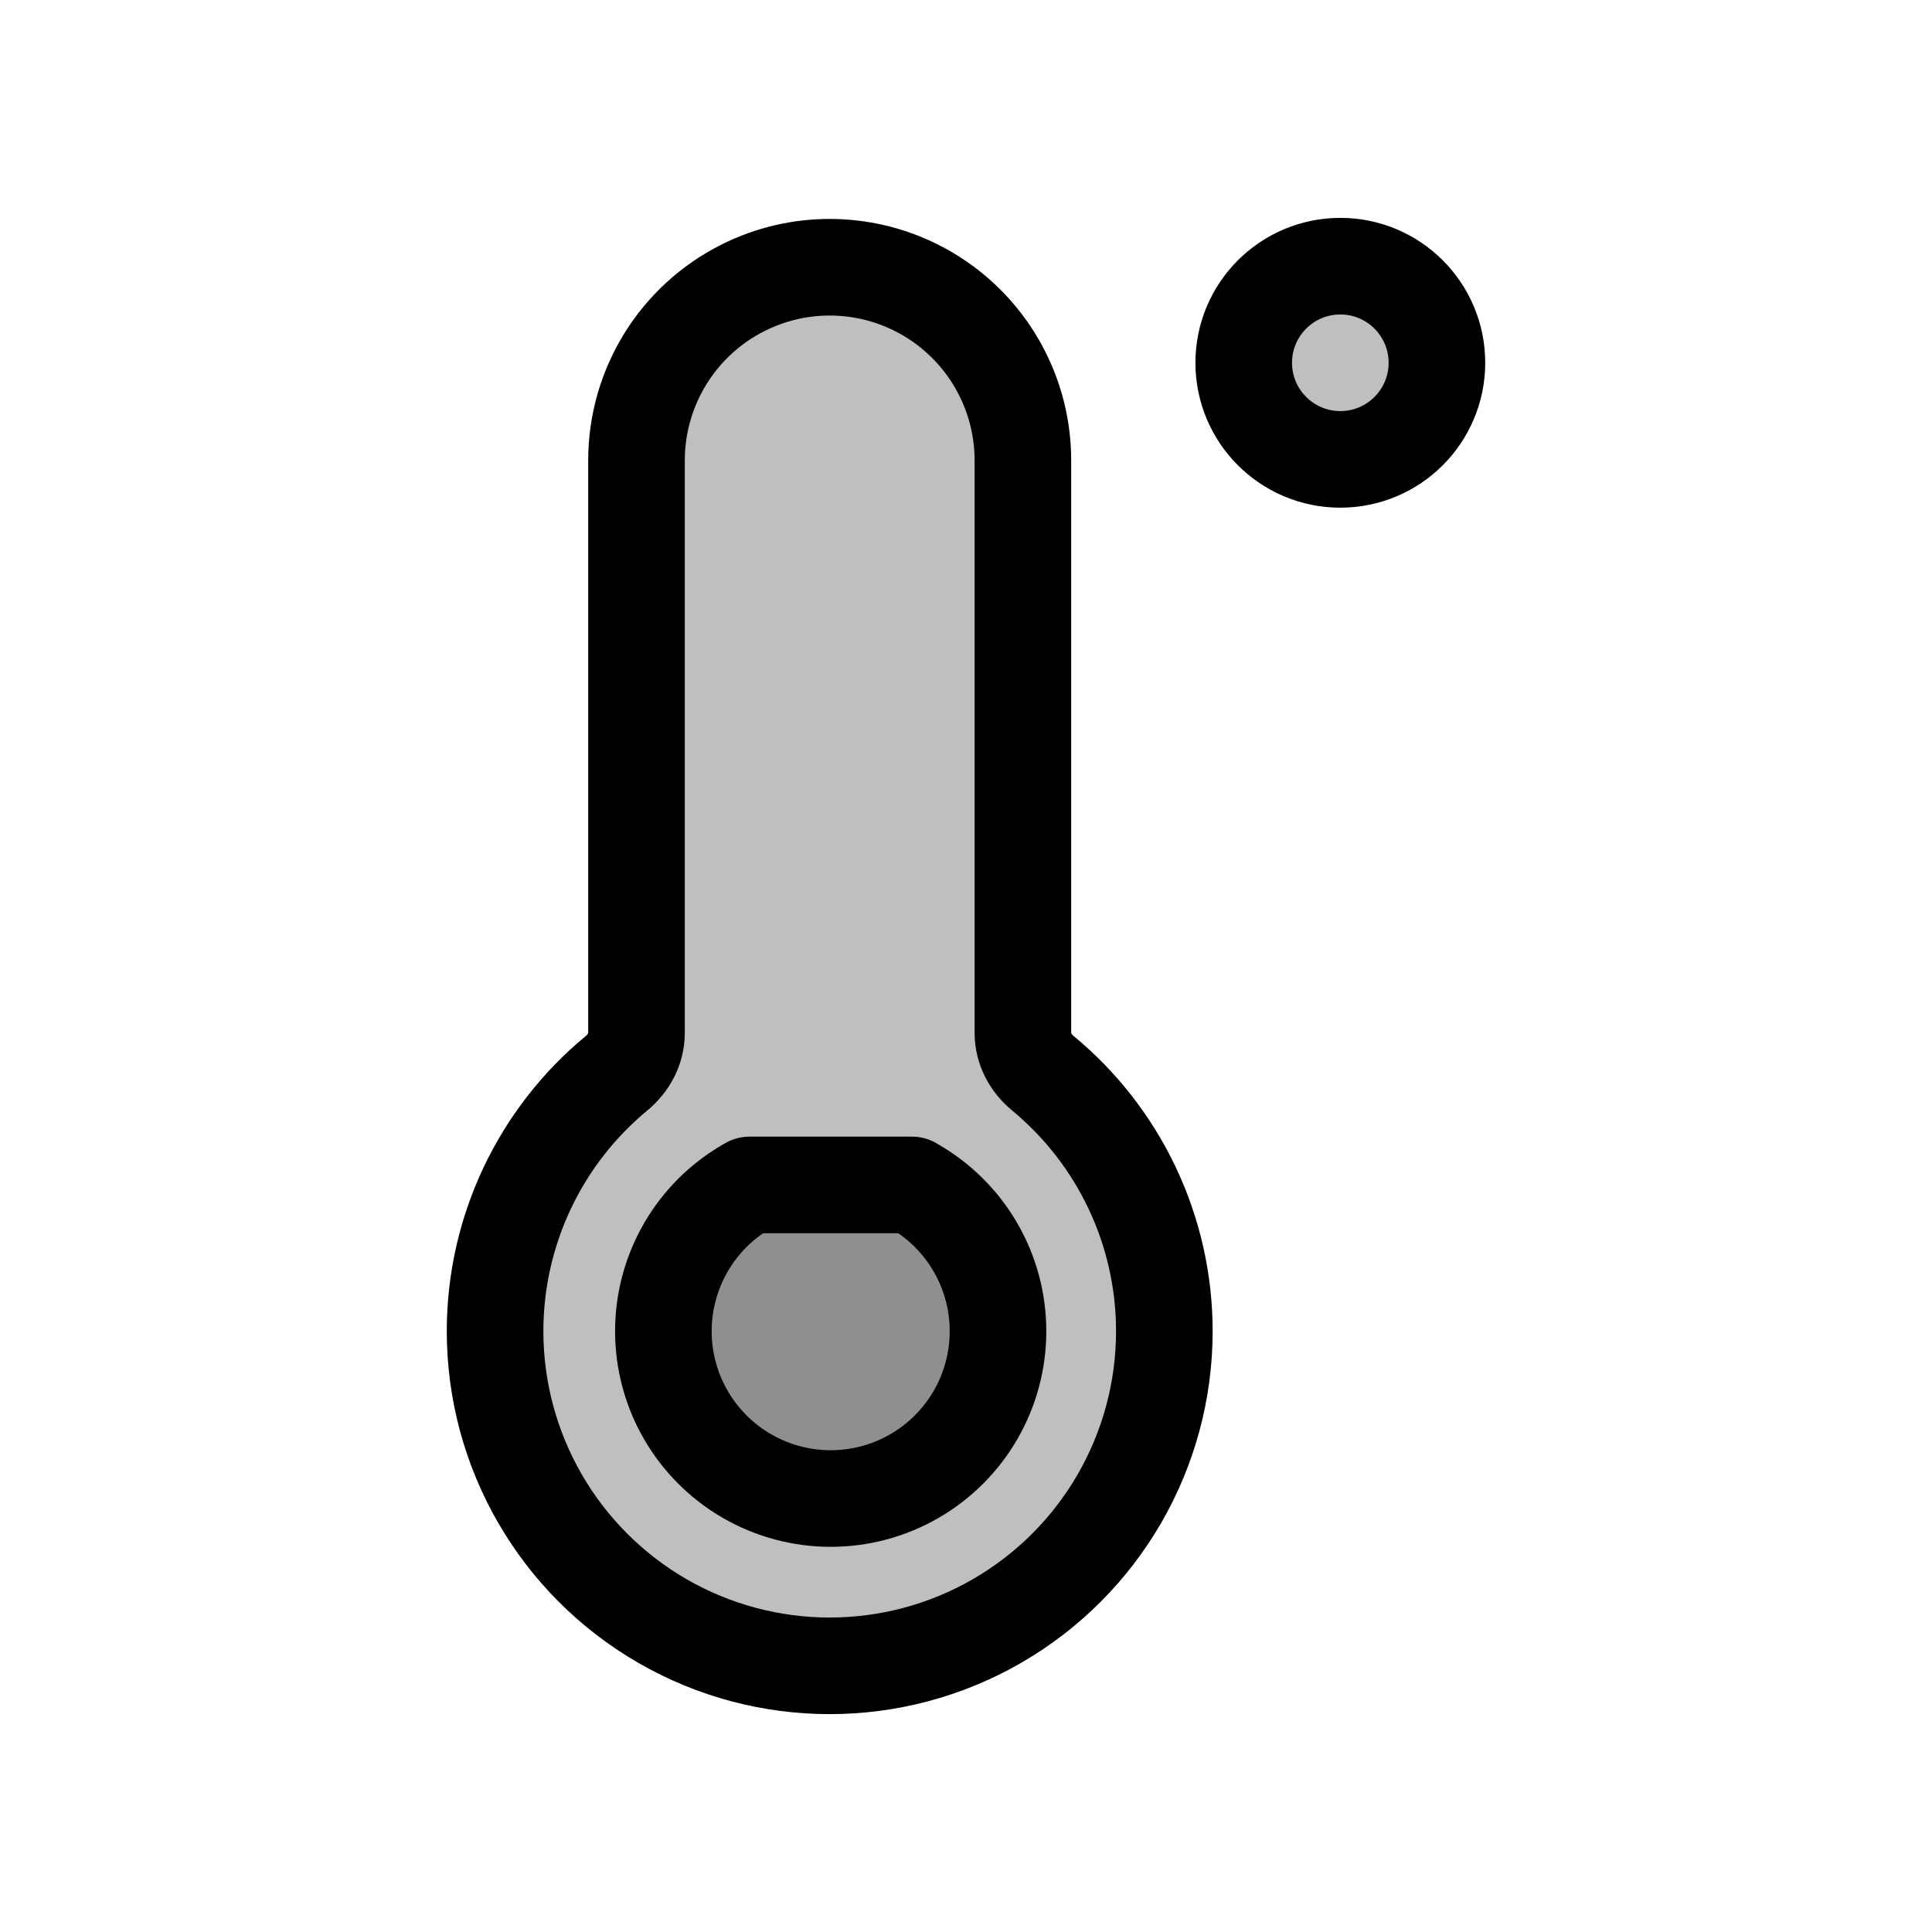 <svg width="80" height="80" viewBox="0 0 80 80" fill="none" xmlns="http://www.w3.org/2000/svg">
  <path d="M30.779 11.911C28.068 13.266 26.356 16.036 26.356 19.066V42.772C26.356 43.422 26.035 44.023 25.534 44.437C22.377 47.043 20.5 50.949 20.5 55.122C20.5 60.072 23.141 64.646 27.428 67.122C31.715 69.597 36.997 69.597 41.285 67.122C45.572 64.646 48.213 60.072 48.213 55.122C48.213 50.949 46.336 47.043 43.179 44.437C42.678 44.023 42.356 43.422 42.356 42.772V19.066C42.356 16.036 40.644 13.266 37.934 11.911C35.682 10.784 33.031 10.784 30.779 11.911Z" fill="currentColor" fill-opacity="0.25" />
  <path d="M37.767 49.066H31.033C31 49.084 30.966 49.103 30.933 49.123C28.789 50.36 27.469 52.647 27.469 55.123C27.469 57.598 28.789 59.885 30.933 61.123C33.077 62.36 35.718 62.36 37.861 61.123C40.005 59.885 41.325 57.598 41.325 55.123C41.325 52.647 40.005 50.36 37.861 49.123C37.829 49.104 37.798 49.085 37.767 49.066Z" fill="currentColor" fill-opacity="0.25" />
  <path d="M51.5 15.022C51.5 12.813 53.291 11.022 55.5 11.022C57.709 11.022 59.5 12.813 59.5 15.022C59.5 17.231 57.709 19.022 55.5 19.022C53.291 19.022 51.5 17.231 51.5 15.022Z" fill="currentColor" fill-opacity="0.25" />
  <path d="M30.779 11.911C28.068 13.266 26.356 16.036 26.356 19.066V42.772C26.356 43.422 26.035 44.023 25.534 44.437C22.377 47.043 20.5 50.949 20.5 55.122C20.5 60.072 23.141 64.646 27.428 67.122C31.715 69.597 36.997 69.597 41.285 67.122C45.572 64.646 48.213 60.072 48.213 55.122C48.213 50.949 46.336 47.043 43.179 44.437C42.678 44.023 42.356 43.422 42.356 42.772V19.066C42.356 16.036 40.644 13.266 37.934 11.911C35.682 10.784 33.031 10.784 30.779 11.911Z" stroke="currentColor" stroke-width="4" stroke-linecap="round" stroke-linejoin="round" />
  <path d="M37.767 49.066H31.033C31 49.084 30.966 49.103 30.933 49.123C28.789 50.36 27.469 52.647 27.469 55.123C27.469 57.598 28.789 59.885 30.933 61.123C33.077 62.36 35.718 62.36 37.861 61.123C40.005 59.885 41.325 57.598 41.325 55.123C41.325 52.647 40.005 50.36 37.861 49.123C37.829 49.104 37.798 49.085 37.767 49.066Z" stroke="currentColor" stroke-width="4" stroke-linecap="round" stroke-linejoin="round" />
  <path d="M51.5 15.022C51.5 12.813 53.291 11.022 55.5 11.022C57.709 11.022 59.5 12.813 59.5 15.022C59.5 17.231 57.709 19.022 55.5 19.022C53.291 19.022 51.5 17.231 51.5 15.022Z" stroke="currentColor" stroke-width="4" stroke-linecap="round" stroke-linejoin="round" />
</svg>